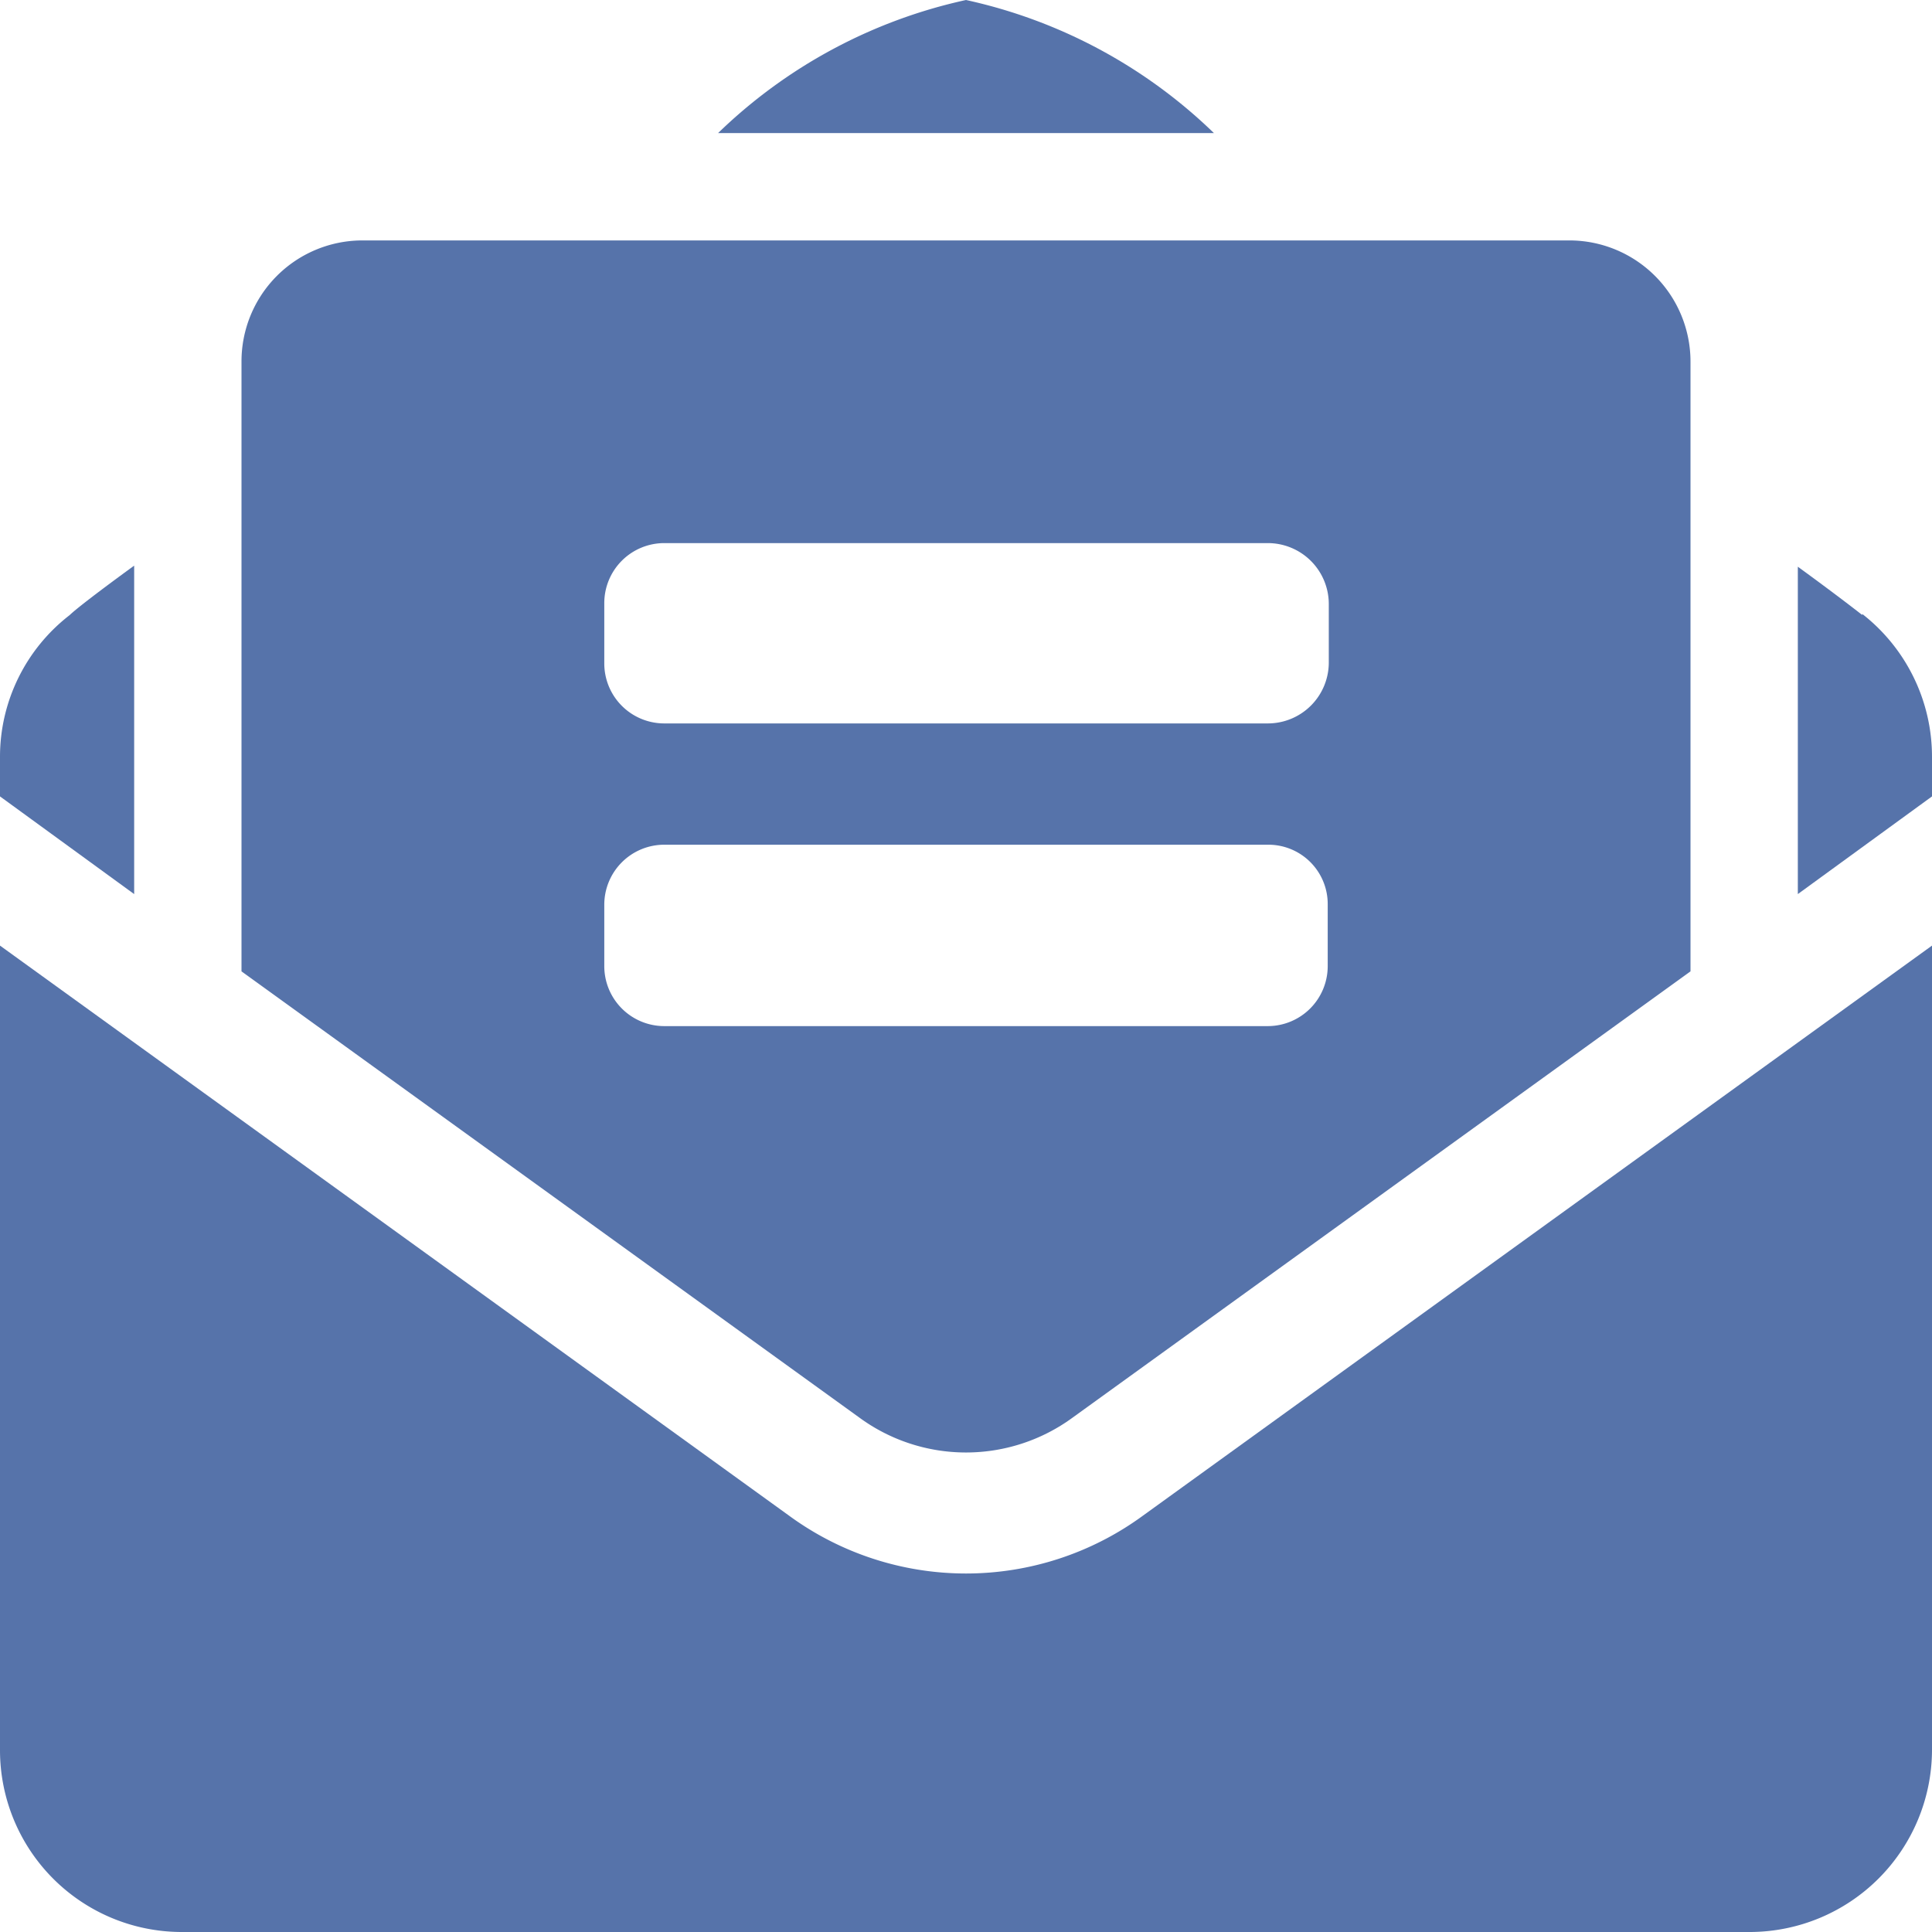 <svg xmlns="http://www.w3.org/2000/svg" width="18" height="18" viewBox="0 0 18 18">
  <g id="envelope-open-text" transform="translate(-333.49 -384.89)">
    <path id="Path_24279" data-name="Path 24279" d="M348.11,387.13H336.86a1.127,1.127,0,0,0-1.12,1.13v5.68l5.76,4.16a1.681,1.681,0,0,0,1.98,0l5.76-4.16v-5.68A1.129,1.129,0,0,0,348.11,387.13Zm-2.25,6.76a.559.559,0,0,1-.56.56h-5.62a.559.559,0,0,1-.56-.56v-.57a.559.559,0,0,1,.56-.56h5.62a.553.553,0,0,1,.56.56Zm.01-2.82a.568.568,0,0,1-.57.56h-5.62a.559.559,0,0,1-.56-.56v-.56a.559.559,0,0,1,.56-.56h5.62a.568.568,0,0,1,.57.56Z" fill="#5673aa"/>
    <path id="Path_11884" data-name="Path 11884" d="M344.14,399.01a2.791,2.791,0,0,1-3.3,0l-7.35-5.31v7.5a1.694,1.694,0,0,0,1.69,1.69H349.8a1.7,1.7,0,0,0,1.69-1.69v-7.5Zm6.7-8.4v.01c-.05-.04-.27-.21-.6-.45v3.05l1.25-.91v-.37A1.687,1.687,0,0,0,350.84,390.61Zm-16.7.01a1.668,1.668,0,0,0-.65,1.32v.37l1.25.91v-3.06C334.41,390.4,334.19,390.57,334.14,390.62Zm8.35-5.73a4.783,4.783,0,0,0-2.31,1.24h4.62A4.783,4.783,0,0,0,342.49,384.89Z" fill="#5673aa"/>
  </g>
</svg>
